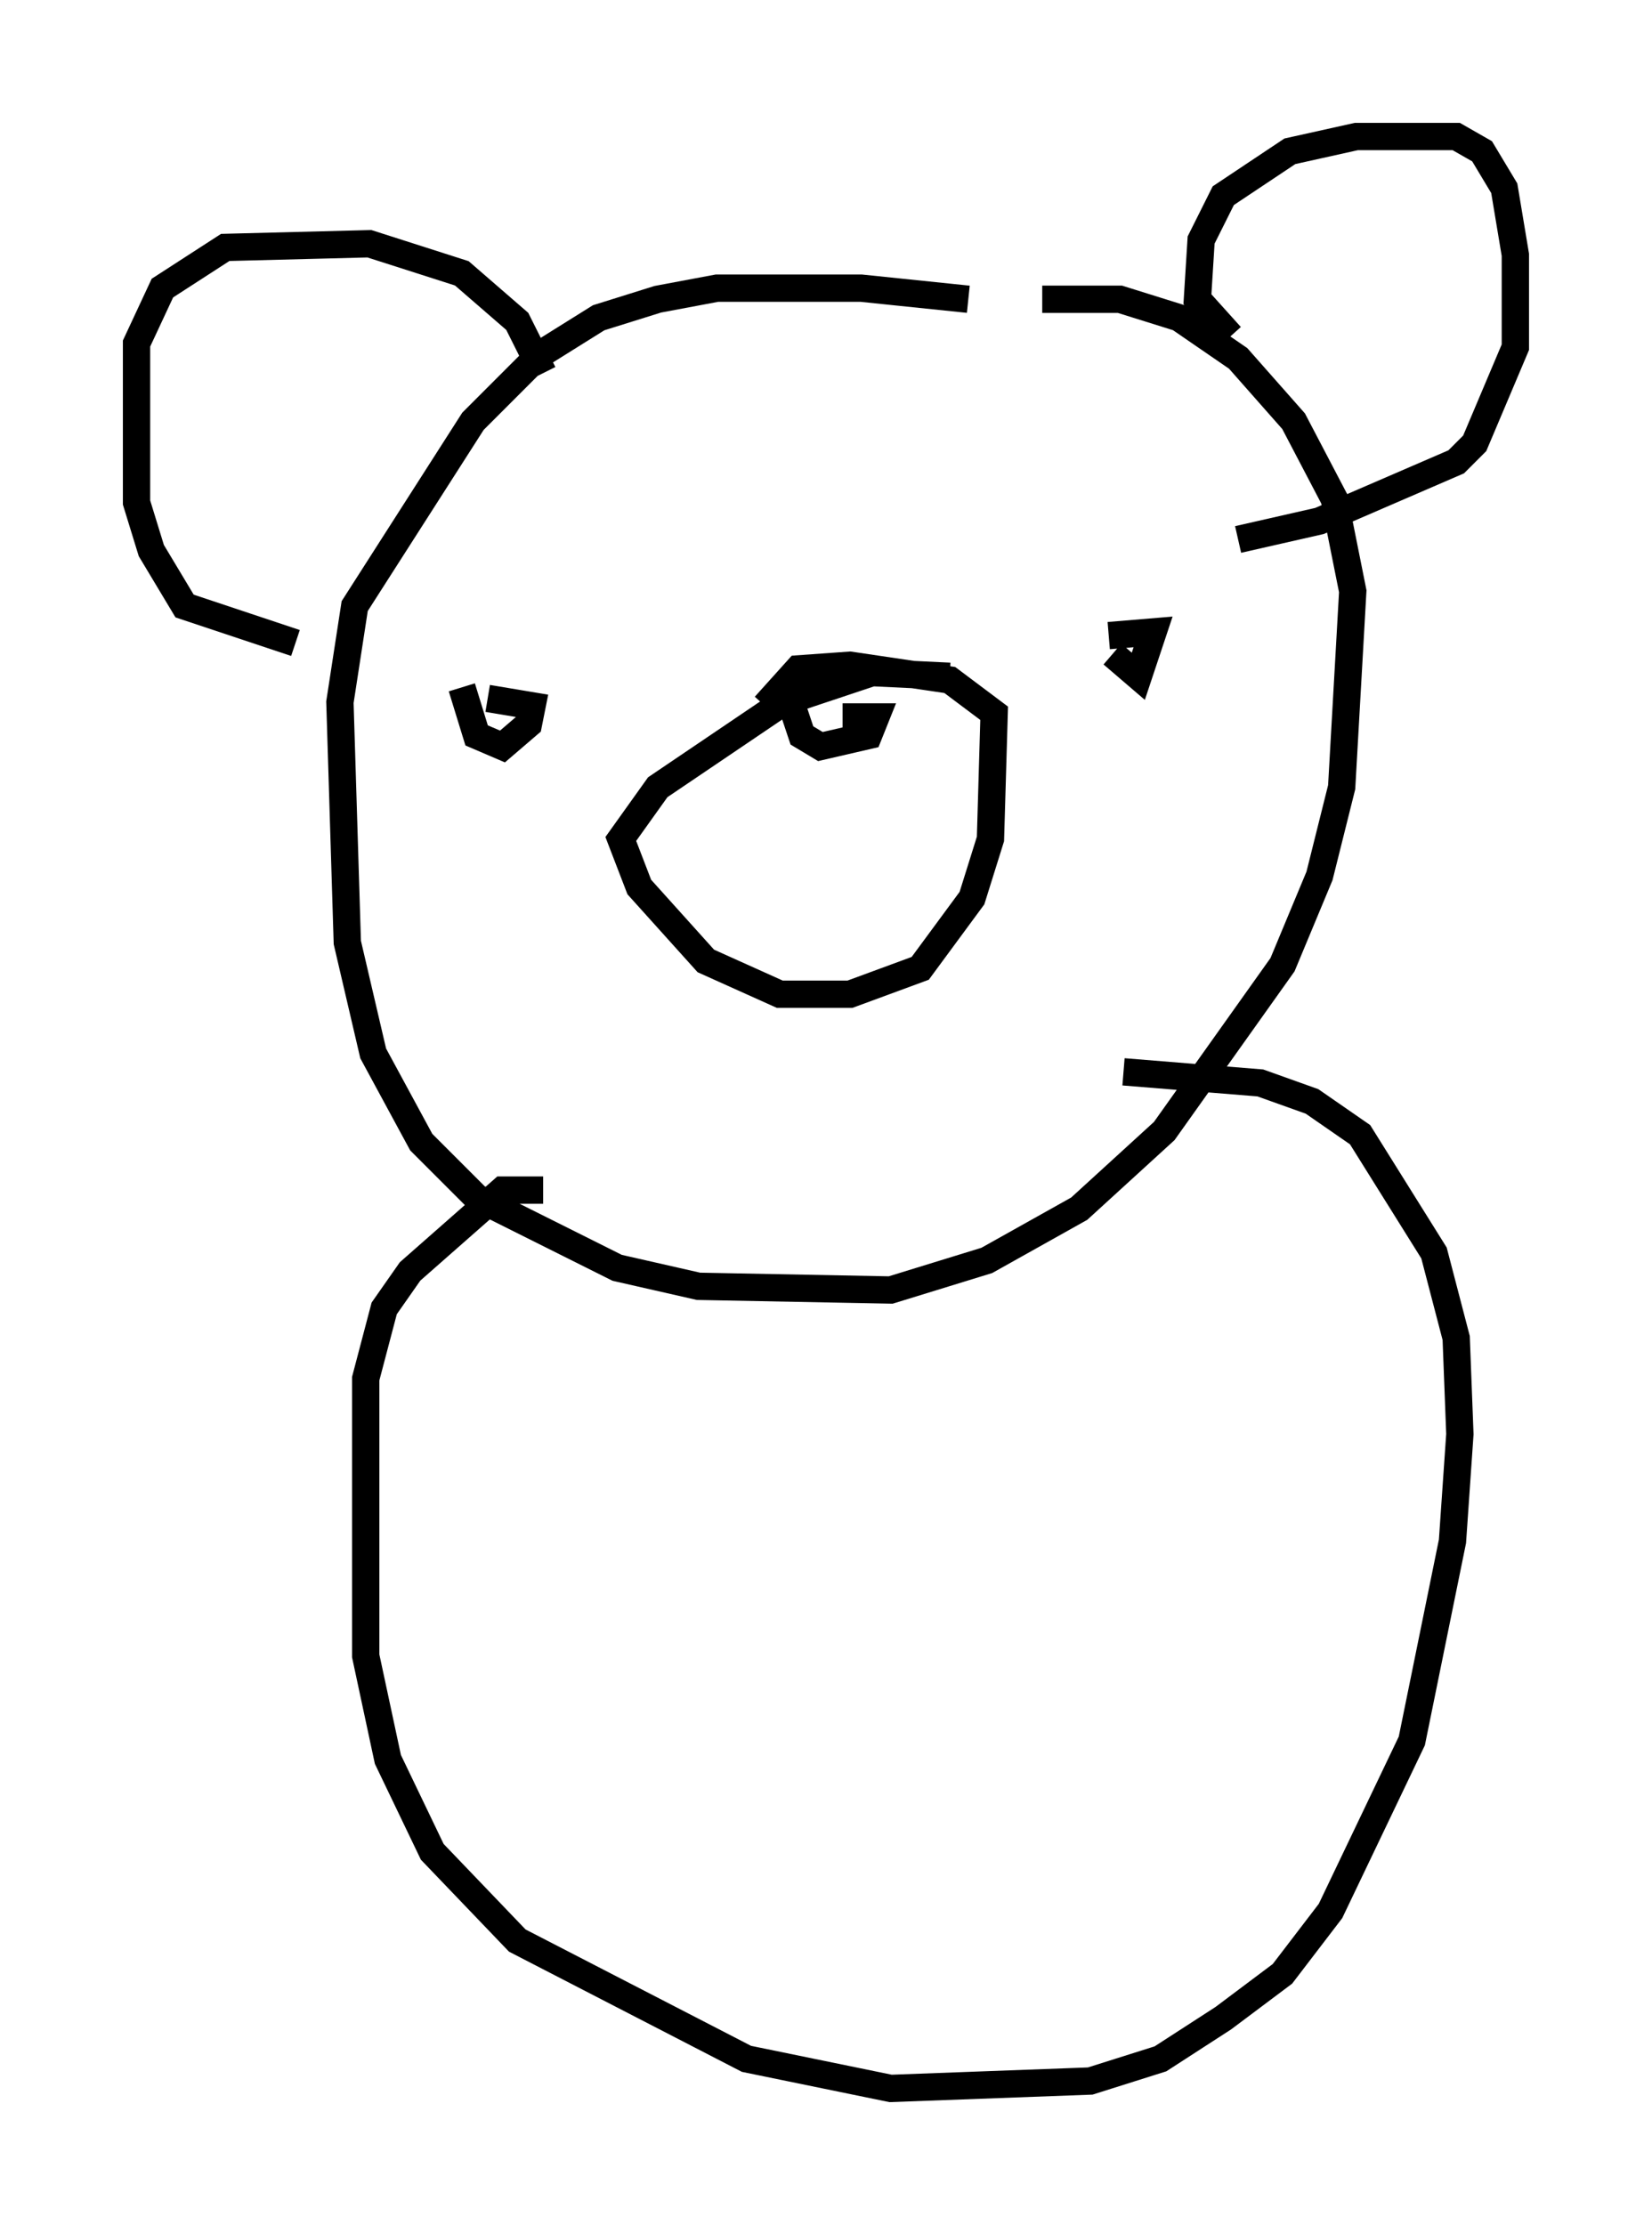 <?xml version="1.0" encoding="utf-8" ?>
<svg baseProfile="full" height="81.447" version="1.1" width="60.473" xmlns="http://www.w3.org/2000/svg" xmlns:ev="http://www.w3.org/2001/xml-events" xmlns:xlink="http://www.w3.org/1999/xlink"><defs /><rect fill="white" height="81.447" width="60.473" x="0" y="0" /><path d="M38.423, 13.39 m-2.977, -2.436 l-3.924, -0.406 -5.277, 0.0 l-2.165, 0.406 -2.165, 0.677 l-2.165, 1.353 -2.436, 2.436 l-4.33, 6.766 -0.541, 3.518 l0.271, 8.796 0.947, 4.059 l1.759, 3.248 2.03, 2.03 l5.142, 2.571 2.977, 0.677 l7.036, 0.135 3.518, -1.083 l3.383, -1.894 3.112, -2.842 l4.33, -6.089 1.353, -3.248 l0.812, -3.248 0.406, -7.172 l-0.677, -3.383 -1.488, -2.842 l-2.03, -2.3 -2.165, -1.488 l-2.165, -0.677 -2.842, 0.0 m-3.383, 13.802 l-2.842, -0.135 -3.248, 1.083 l-4.601, 3.112 -1.353, 1.894 l0.677, 1.759 2.436, 2.706 l2.706, 1.218 2.571, 0.0 l2.571, -0.947 1.894, -2.571 l0.677, -2.165 0.135, -4.601 l-1.624, -1.218 -3.654, -0.541 l-1.894, 0.135 -1.218, 1.353 m0.947, -0.135 l0.406, 1.218 0.677, 0.406 l1.759, -0.406 0.271, -0.677 l-1.218, 0.0 m12.72, -3.789 l0.0, 0.0 m-23.004, 2.165 l0.0, 0.0 m20.162, -0.677 l0.947, 0.812 0.541, -1.624 l-1.624, 0.135 m-23.68, 1.894 l0.541, 1.759 0.947, 0.406 l0.947, -0.812 0.135, -0.677 l-1.624, -0.271 m27.199, -13.261 l-1.218, -1.353 0.135, -2.165 l0.812, -1.624 2.436, -1.624 l2.436, -0.541 3.654, 0.0 l0.947, 0.541 0.812, 1.353 l0.406, 2.436 0.0, 3.383 l-1.488, 3.518 -0.677, 0.677 l-5.007, 2.165 -2.977, 0.677 m-25.44, -6.089 l-0.947, -1.894 -2.03, -1.759 l-3.383, -1.083 -5.277, 0.135 l-2.3, 1.488 -0.947, 2.03 l0.0, 5.819 0.541, 1.759 l1.218, 2.03 4.059, 1.353 m9.066, 20.027 l-1.488, 0.0 -3.383, 2.977 l-0.947, 1.353 -0.677, 2.571 l0.0, 10.149 0.812, 3.789 l1.624, 3.383 3.112, 3.248 l8.39, 4.33 5.277, 1.083 l7.307, -0.271 2.571, -0.812 l2.3, -1.488 2.165, -1.624 l1.759, -2.3 2.977, -6.225 l1.488, -7.307 0.271, -3.924 l-0.135, -3.518 -0.812, -3.112 l-2.706, -4.33 -1.759, -1.218 l-1.894, -0.677 -5.007, -0.406 m-8.796, 12.99 " fill="none" stroke="black" stroke-width="1" /></svg>